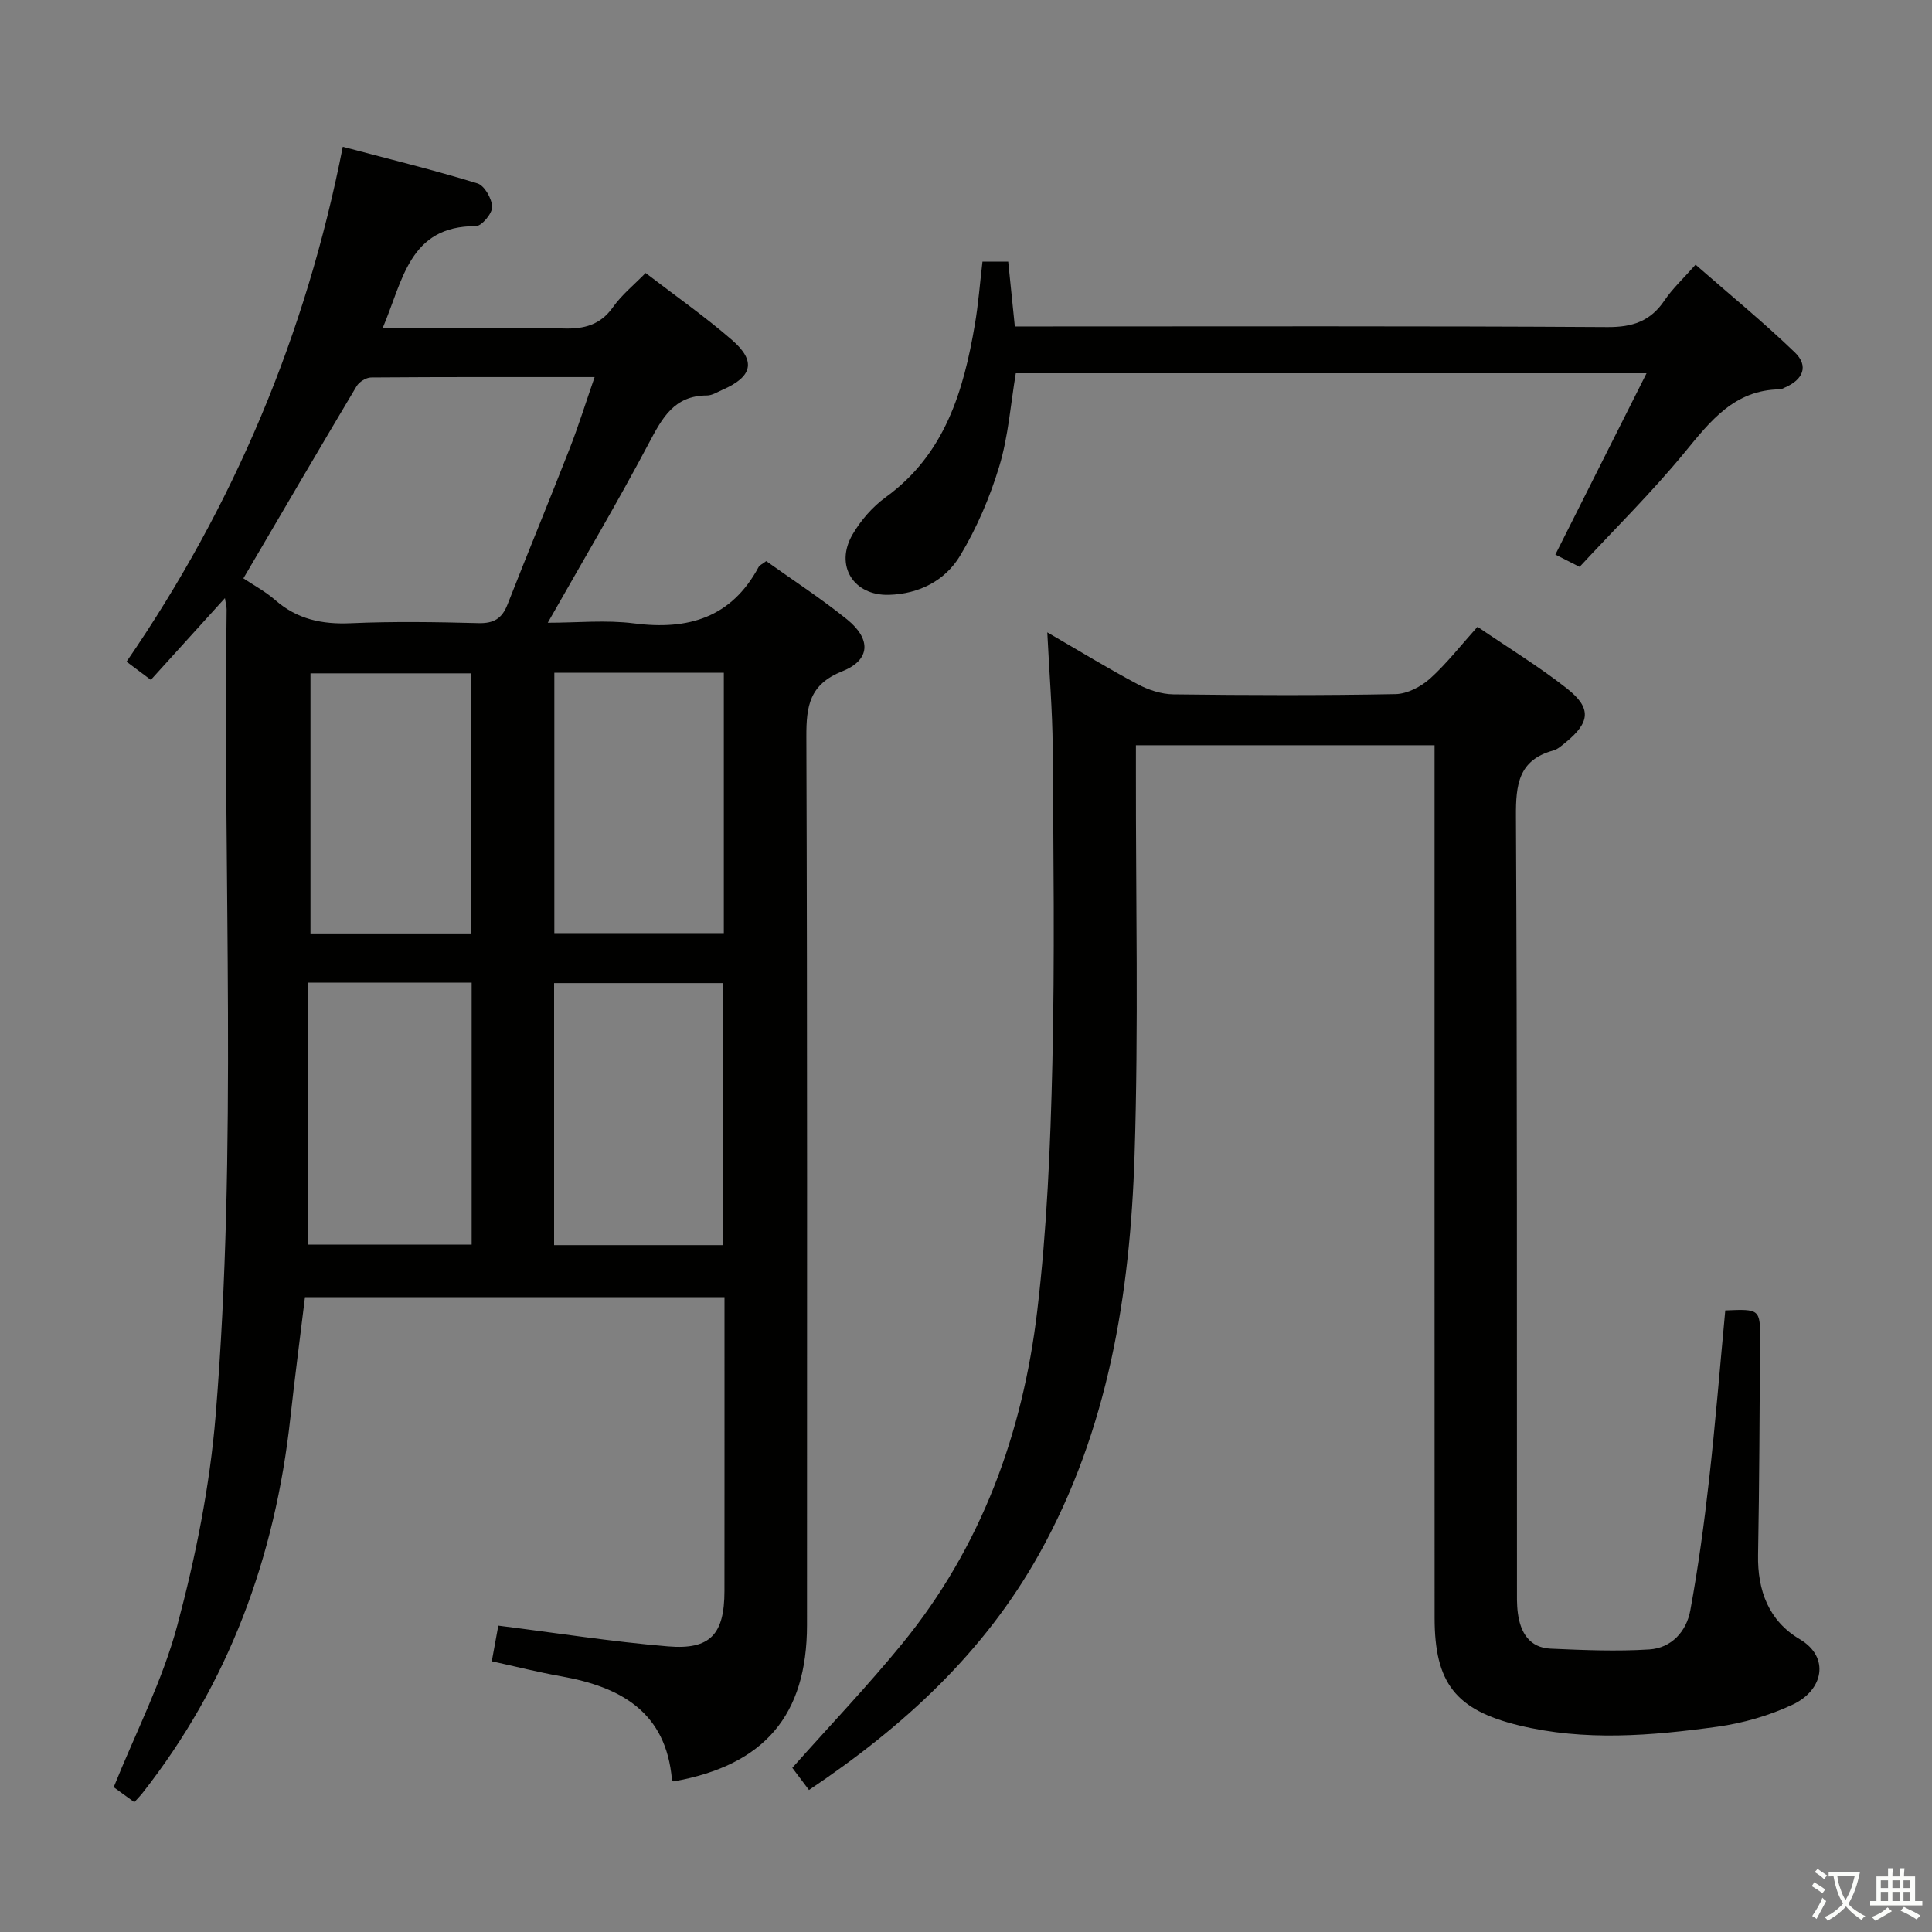 <svg enable-background="new 0 0 400 400" viewBox="0 0 400 400" xmlns="http://www.w3.org/2000/svg"><rect x="0" y="0" width="400" height="400" fill="#808080" stroke="none"/><path d="m377.9 391.2c-.2.3-.4.5-.6.8-.7-.6-1.4-1-2.2-1.5.2-.3.4-.5.5-.8.6.4 1.4.8 2.3 1.5zm-1.8 6.1c-.2-.2-.5-.4-.9-.6.4-.6.8-1.2 1.2-1.9s.7-1.3.9-1.9c.3.3.5.5.8.7-.7 1.3-1.4 2.6-2 3.7zm2.2-9c-.3.3-.5.5-.6.8-.6-.6-1.3-1.1-2-1.5.3-.3.5-.5.6-.7.6.5 1.3.9 2 1.4zm.3.2v-.9h2 4.5c-.3 1.3-.6 2.5-1 3.6s-.9 2.1-1.4 3c.4.5 1 1 1.6 1.4s1.2.8 1.9 1.1c-.3.2-.5.4-.8.8-.4-.3-1-.7-1.6-1.2s-1.2-1.1-1.6-1.6c-.5.6-1.1 1.1-1.7 1.6s-1.4.9-2.1 1.4c-.1-.3-.3-.5-.7-.8.6-.2 1.2-.5 1.9-1s1.4-1.1 2-1.8c-.5-.8-.9-1.6-1.2-2.5s-.6-2-.8-3.2c-.4.1-.7.1-1 .1zm2.5 2.7c.3 1 .7 1.7 1 2.2.3-.5.6-1.1 1-2s.6-1.9.9-3h-3.2-.4c.1.9.3 1.8.7 2.8z" fill="#fbfcfa"/><path d="m396.5 388.5v1.5 3.6h1.5v.9c-.4 0-1 0-1.7 0h-7.9c-.5 0-.9 0-1.2 0v-.9h1.3v-3.5c0-.7 0-1.2 0-1.6h2.4c0-.8 0-1.4 0-1.7h1c0 .3-.1.8-.1 1.7h1.5c0-.8 0-1.4 0-1.7h1c0 .3-.1.9-.1 1.7zm-8.2 9.2c-.2-.3-.5-.5-.8-.8.8-.3 1.4-.6 1.9-.9s1-.7 1.4-1.1c.3.3.6.5.9.8-1.6 1-2.8 1.6-3.4 2zm2.6-6.8v-1.6h-1.5v1.6zm0 2.7v-1.9h-1.5v1.9zm2.4-2.7v-1.6h-1.5v1.6zm0 2.7v-1.9h-1.5v1.9zm.2 2 .7-.8c.4.2.9.5 1.6.8s1.3.7 1.8 1c-.3.3-.5.5-.8.8-.4-.3-1.5-1-3.3-1.8zm2-4.7v-1.6h-1.4v1.6zm0 2.7v-1.9h-1.4v1.9z" fill="#fbfcfa"/><g fill="#010100"><path d="m139.48 368.82c-.12-.11-.35-.21-.36-.33-1.2-14.05-10.62-19.24-22.95-21.43-4.7-.83-9.33-2.01-14.35-3.11.5-2.75.94-5.14 1.35-7.38 11.86 1.49 23.48 3.33 35.17 4.3 8.75.73 11.64-2.56 11.65-11.46.02-20.15.01-40.3.01-60.84-28.98 0-57.7 0-86.86 0-1.01 8.31-2.11 16.66-3.03 25.04-3.14 28.72-12.71 54.89-30.7 77.74-.41.51-.88.98-1.6 1.77-1.58-1.15-3.13-2.27-4.27-3.1 4.56-11.34 10.12-22.08 13.17-33.5 3.8-14.2 6.74-28.86 7.94-43.5 4.54-55.52 1.5-111.19 2.27-166.79.01-.48-.13-.95-.35-2.4-5.34 5.89-10.24 11.3-15.34 16.93-1.66-1.24-3.08-2.3-5.03-3.77 22.23-32.34 37.13-67.69 44.77-106.6 9.74 2.58 18.89 4.82 27.88 7.58 1.46.45 3 3.17 3.04 4.87.03 1.36-2.17 3.98-3.37 3.98-13.83-.07-15.1 11.28-19.3 21.11h10.43c9 0 18-.18 26.99.08 4.3.13 7.65-.71 10.28-4.43 1.79-2.53 4.3-4.55 6.75-7.06 6.11 4.69 12.25 8.99 17.89 13.88 5.04 4.37 4.22 7.6-1.95 10.29-1.06.46-2.17 1.19-3.25 1.19-6.77.01-9.25 4.64-12.01 9.86-6.52 12.32-13.64 24.32-20.94 37.19 6.11 0 12.06-.61 17.84.13 11.22 1.45 20.17-1.17 25.81-11.66.21-.39.76-.61 1.58-1.23 5.55 3.97 11.39 7.75 16.77 12.1 4.99 4.05 4.81 8.38-1 10.7-6.81 2.72-7.48 7.16-7.46 13.54.22 61.31.13 122.63.13 183.94-.01 18.69-8.82 29.02-27.6 32.37zm-89.09-249.08c2 1.34 4.51 2.68 6.6 4.5 4.55 3.99 9.69 5.05 15.63 4.79 8.8-.39 17.64-.25 26.46-.02 3.16.08 4.86-.96 5.99-3.85 4.23-10.8 8.67-21.53 12.89-32.33 1.83-4.69 3.33-9.51 5.15-14.76-16.01 0-31.14-.04-46.28.08-1.03.01-2.47.91-3.01 1.82-7.81 13.1-15.5 26.26-23.43 39.77zm99.34 138.05c0-18.32 0-36.2 0-54.25-11.79 0-23.3 0-35.01 0v54.25zm.13-118.5c-11.88 0-23.32 0-35.09 0v53.9h35.09c0-18.06 0-35.7 0-53.9zm-86.13 64.16v54.24h33.92c0-18.19 0-36.08 0-54.24-11.17 0-22.07 0-33.92 0zm33.79-10.19c0-18.25 0-36.1 0-53.85-11.31 0-22.2 0-33.24 0v53.85z"/><path d="m305.9 129.77c6.52 4.45 12.79 8.27 18.52 12.78 5.16 4.06 4.81 7.04-.33 11.21-.77.62-1.58 1.37-2.49 1.62-7.23 1.97-7.78 7.11-7.74 13.65.27 53.16.18 106.33.21 159.49 0 1.83-.06 3.68.19 5.49.53 3.99 2.4 7.14 6.8 7.33 6.8.3 13.64.59 20.42.16 4.58-.29 7.68-3.73 8.48-8.08 1.64-8.94 2.87-17.97 3.88-27 1.32-11.7 2.26-23.44 3.36-35.11 7.14-.32 7.25-.25 7.2 6.13-.1 14.83-.14 29.66-.41 44.48-.14 7.42 2.24 13.69 8.63 17.46 6.3 3.72 4.9 10.54-1.44 13.53-4.86 2.29-10.29 3.85-15.62 4.59-13.68 1.88-27.48 3.04-41.14-.29-13.07-3.19-17.4-8.8-17.4-22.25-.02-58.16-.01-116.33-.01-174.49 0-1.96 0-3.93 0-6.17-20.65 0-40.89 0-61.83 0v5.38c-.04 26.5.56 53.02-.28 79.49-.92 28.74-5.42 56.87-19.75 82.56-11.41 20.44-28.04 35.71-47.66 48.87-1.24-1.65-2.47-3.29-3.45-4.59 7.78-8.75 15.6-16.95 22.75-25.7 16.36-20.02 24.94-43.5 27.95-68.83 2.02-16.96 2.74-34.12 3.14-51.22.51-21.82.22-43.66.07-65.49-.05-7.62-.7-15.23-1.12-23.85 6.69 3.88 12.59 7.49 18.69 10.73 2.23 1.19 4.93 2.08 7.43 2.11 15.33.19 30.67.24 45.99-.05 2.43-.05 5.26-1.54 7.14-3.22 3.44-3.11 6.32-6.83 9.82-10.72z"/><path d="m203.41 54.17h5.33c.44 4.26.88 8.64 1.37 13.42h6.26c38.82 0 77.64-.11 116.46.13 5.19.03 8.88-1.22 11.78-5.51 1.66-2.46 3.89-4.52 6.44-7.41 6.97 6.1 14.01 11.86 20.54 18.15 2.93 2.82 1.76 5.66-2.11 7.31-.31.13-.62.35-.93.35-9.44.09-14.41 6.54-19.78 13.08-6.74 8.21-14.35 15.7-21.73 23.67-2.03-1.03-3.6-1.82-5.02-2.54 6.26-12.44 12.39-24.65 18.88-37.54-44.25 0-87.18 0-130.59 0-1.07 6.39-1.54 13.04-3.42 19.27-1.94 6.42-4.67 12.78-8.12 18.52-3.09 5.13-8.46 7.9-14.71 8.08-7.34.22-11.29-6.05-7.56-12.48 1.71-2.95 4.16-5.76 6.91-7.75 12.22-8.88 16.08-21.92 18.43-35.76.72-4.23 1.04-8.52 1.57-12.99z"/></g></svg>